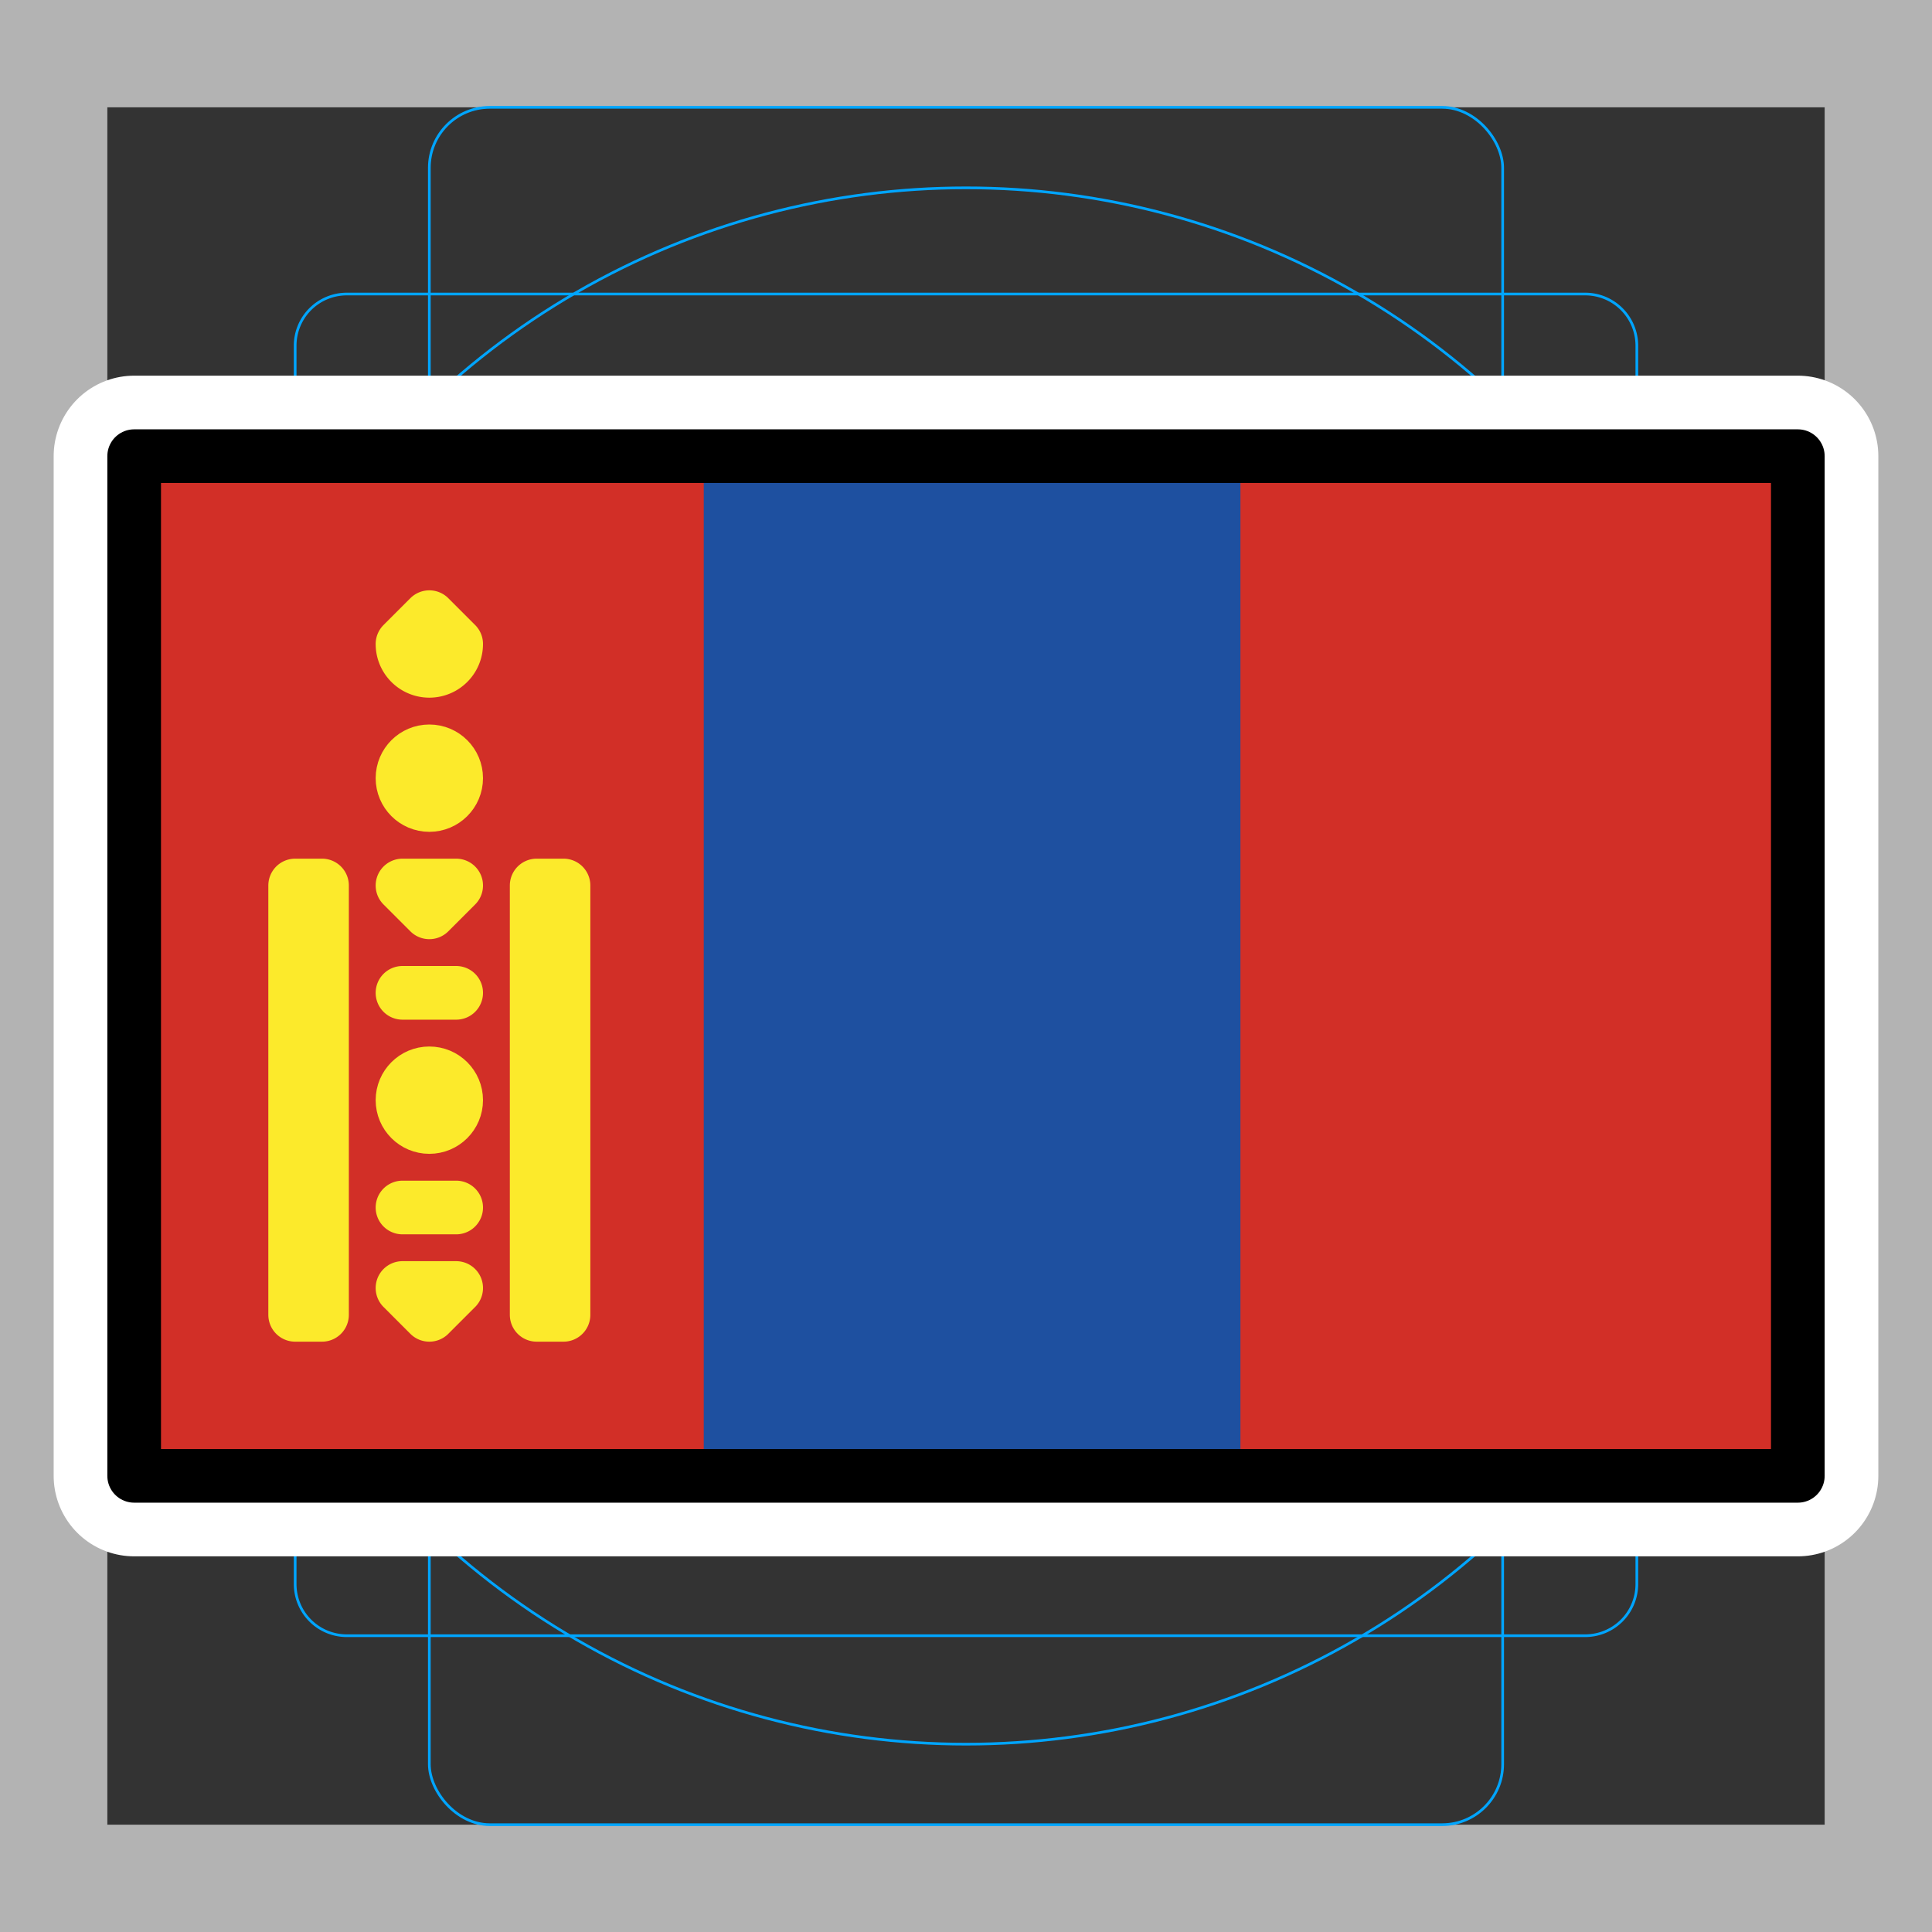 <svg viewBox="0 0 72 72" xmlns="http://www.w3.org/2000/svg">
  <rect x="0" y="0" width="72" height="72" fill="#333333" stroke="none"/>
  <path fill="#b3b3b3" d="M68 4v64H4V4h64m4-4H0v72h72V0z"/>
  <path fill="none" stroke="#00a5ff" stroke-miterlimit="10" stroke-width="0.1" d="M12.923 10.958h46.154A1.923 1.923 0 0161 12.881v46.154a1.923 1.923 0 01-1.923 1.923H12.923A1.923 1.923 0 0111 59.035V12.881a1.923 1.923 0 011.923-1.923z"/>
  <rect x="16" y="4" rx="2.254" ry="2.254" width="40" height="64" fill="none" stroke="#00a5ff" stroke-miterlimit="10" stroke-width="0.1"/>
  <rect x="16" y="4" rx="2.254" ry="2.254" width="40" height="64" transform="rotate(90 36 36)" fill="none" stroke="#00a5ff" stroke-miterlimit="10" stroke-width="0.1"/>
  <circle cx="36" cy="36" r="29" fill="none" stroke="#00a5ff" stroke-miterlimit="10" stroke-width="0.1"/>
  <path fill="none" stroke="#fff" stroke-linecap="round" stroke-linejoin="round" stroke-miterlimit="10" stroke-width="6" d="M5 17h62v38H5z"/>
  <path fill="#1e50a0" d="M5.227 17h62v38h-62z"/>
  <path fill="#d22f27" d="M5.227 17h21v38h-21zm41 0h21v38h-21z"/>
  <circle cx="16" cy="29" r="1" fill="#fcea2b" stroke="#fcea2b" stroke-linecap="round" stroke-linejoin="round" stroke-width="2"/>
  <circle cx="16" cy="41" r="1" fill="#fcea2b" stroke="#fcea2b" stroke-linecap="round" stroke-linejoin="round" stroke-width="2"/>
  <path fill="#fcea2b" stroke="#fcea2b" stroke-linecap="round" stroke-linejoin="round" stroke-width="2" d="M17 24a1 1 0 01-2 0l1-1zm-2 9h2l-1 1-1-1zm0 15h2l-1 1-1-1zm0-11h2m-2 8h2m-6-12h1v16h-1zm9 0h1v16h-1z"/>
  <g>
    <path fill="none" stroke="#000" stroke-linecap="round" stroke-linejoin="round" stroke-width="2" d="M5 17h62v38H5z"/>
  </g>
</svg>
